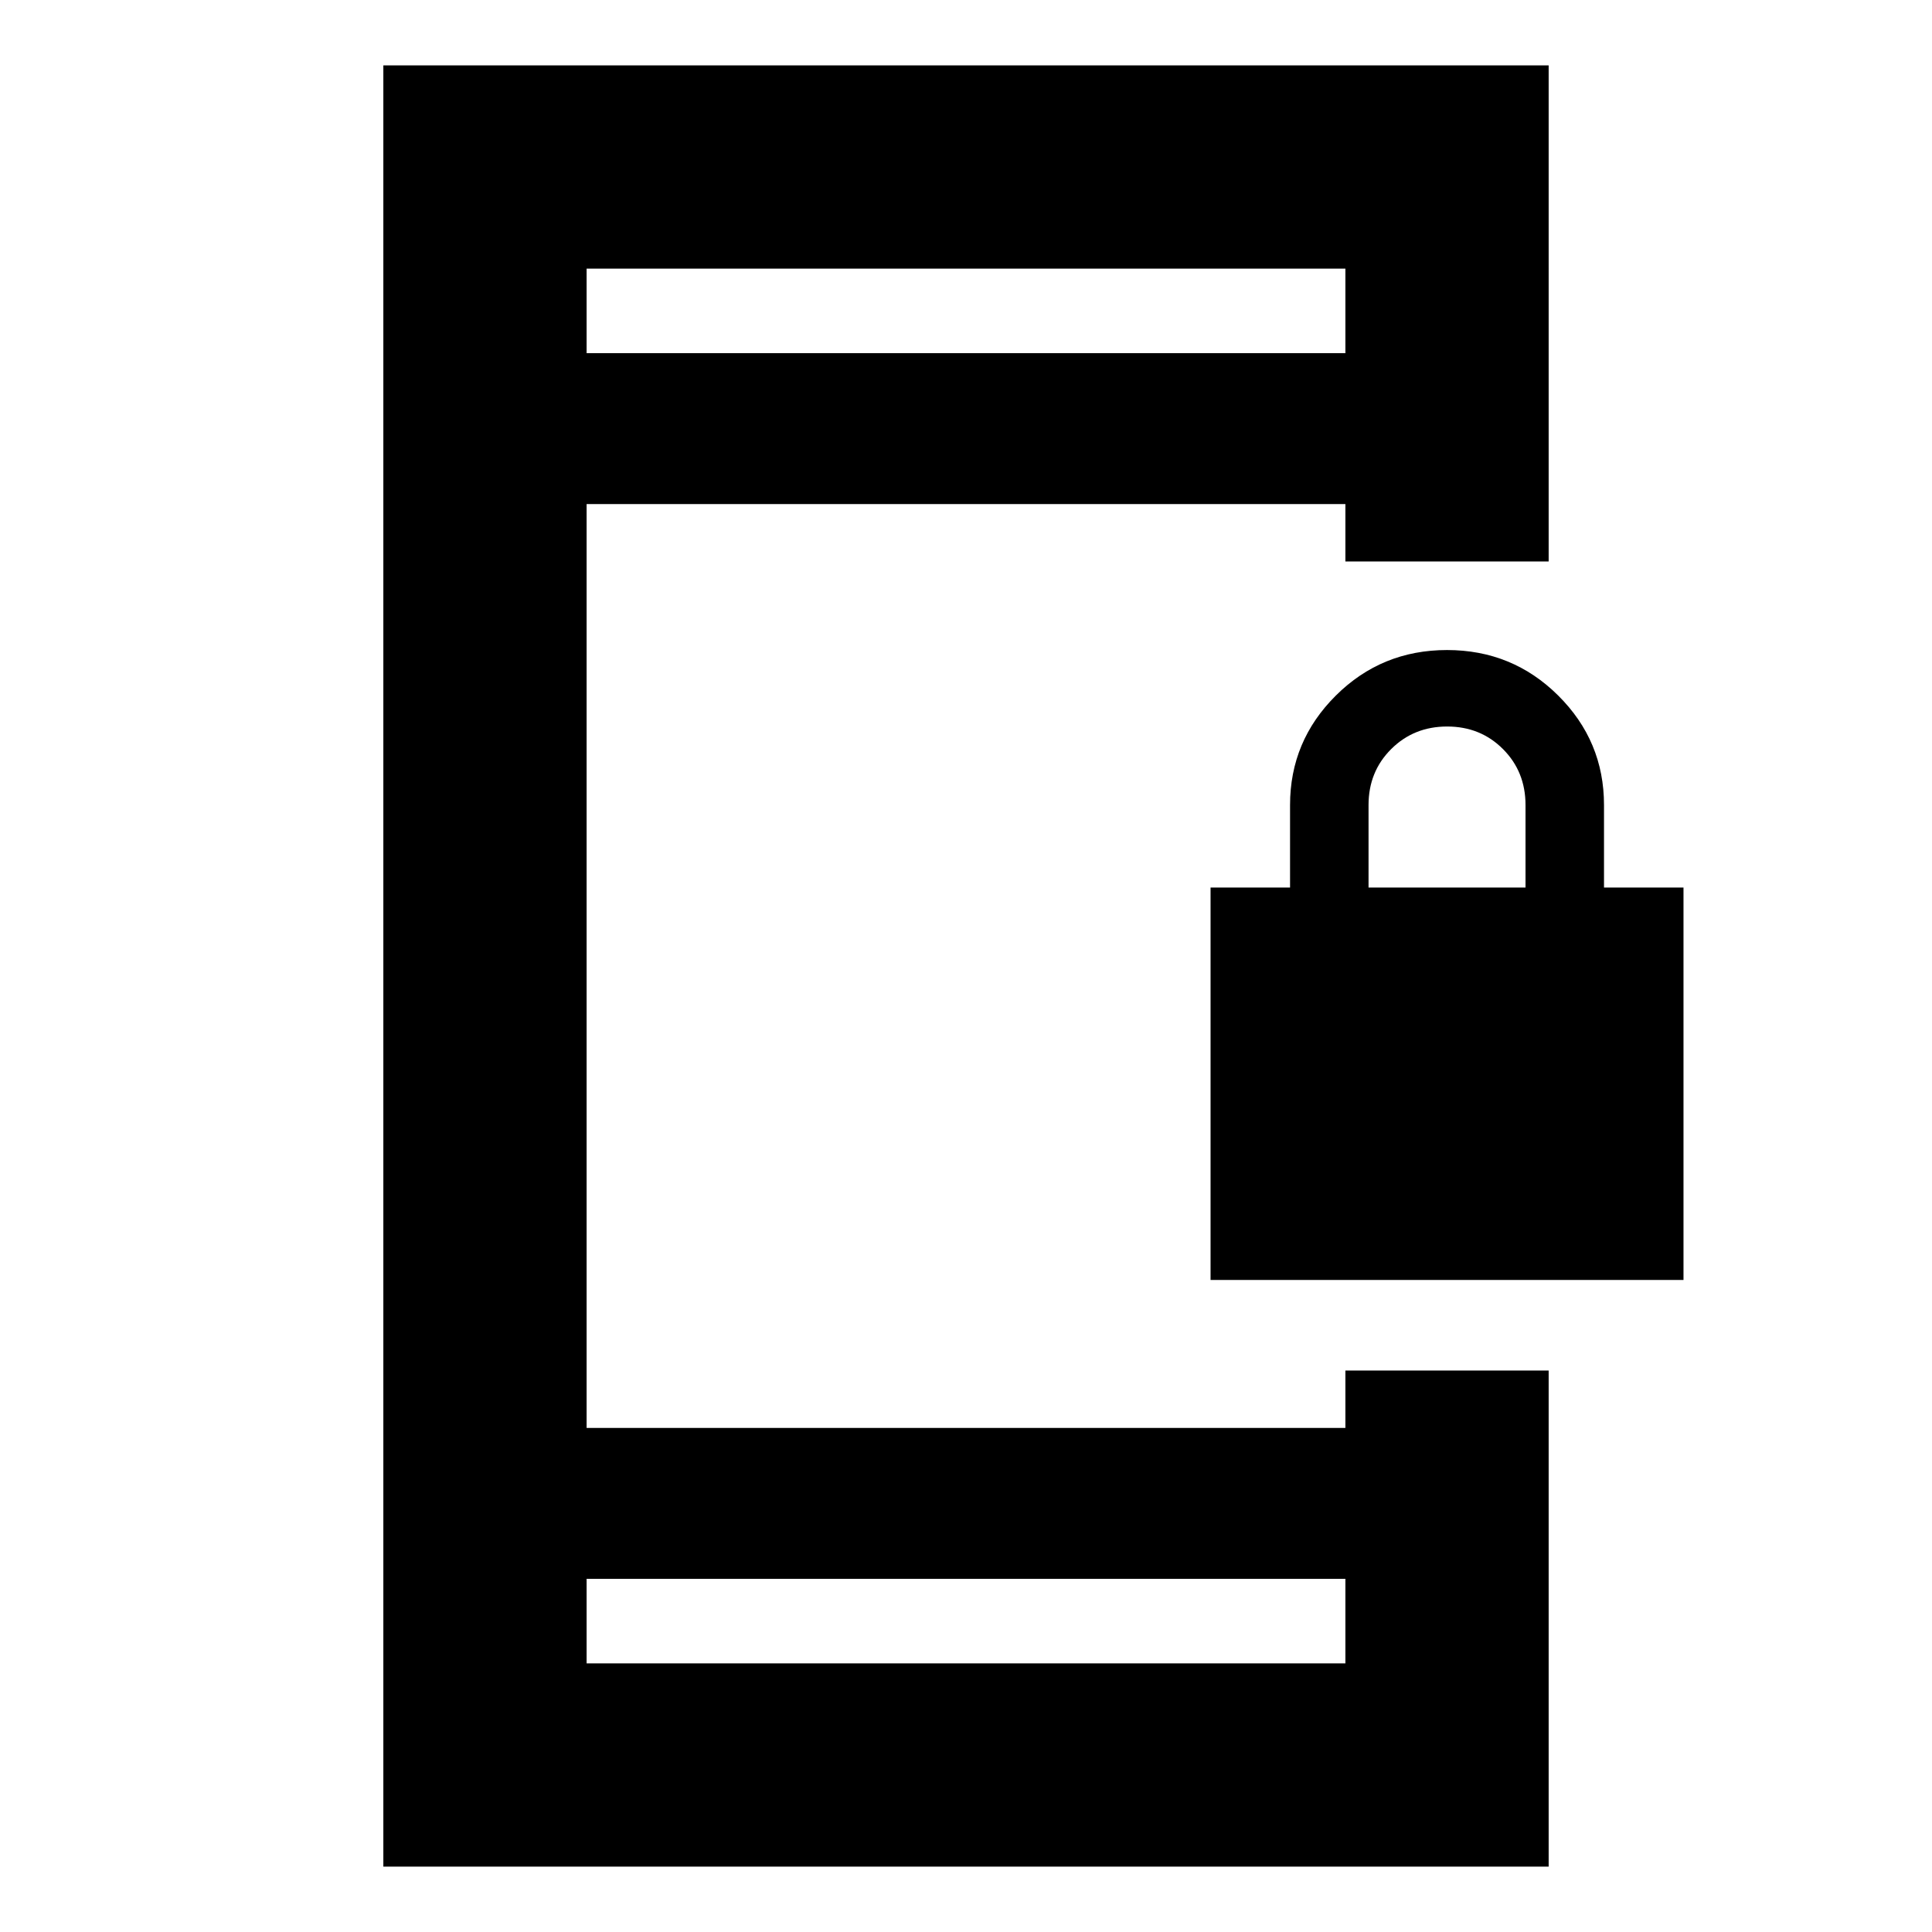 <svg xmlns="http://www.w3.org/2000/svg" height="24" viewBox="0 -960 960 960" width="24"><path d="M601.52-324v-195h39.5v-41q0-31.76 22.75-54.38T719.02-637q32.5 0 55.25 22.62T797.02-560v41h39.5v195h-235Zm78.5-195h78v-41q0-16.58-11.2-27.79Q735.63-599 719.07-599q-16.55 0-27.8 11.21T680.02-560v41ZM190.48-32.48v-895.04h579.04V-681h-101v-28.52H291.48v459.04h377.04V-279h101v246.52H190.48Zm101-143v42h377.04v-42H291.48Zm0-609.04h377.04v-42H291.48v42Zm0 0v-42 42Zm0 609.04v42-42Z"/></svg>